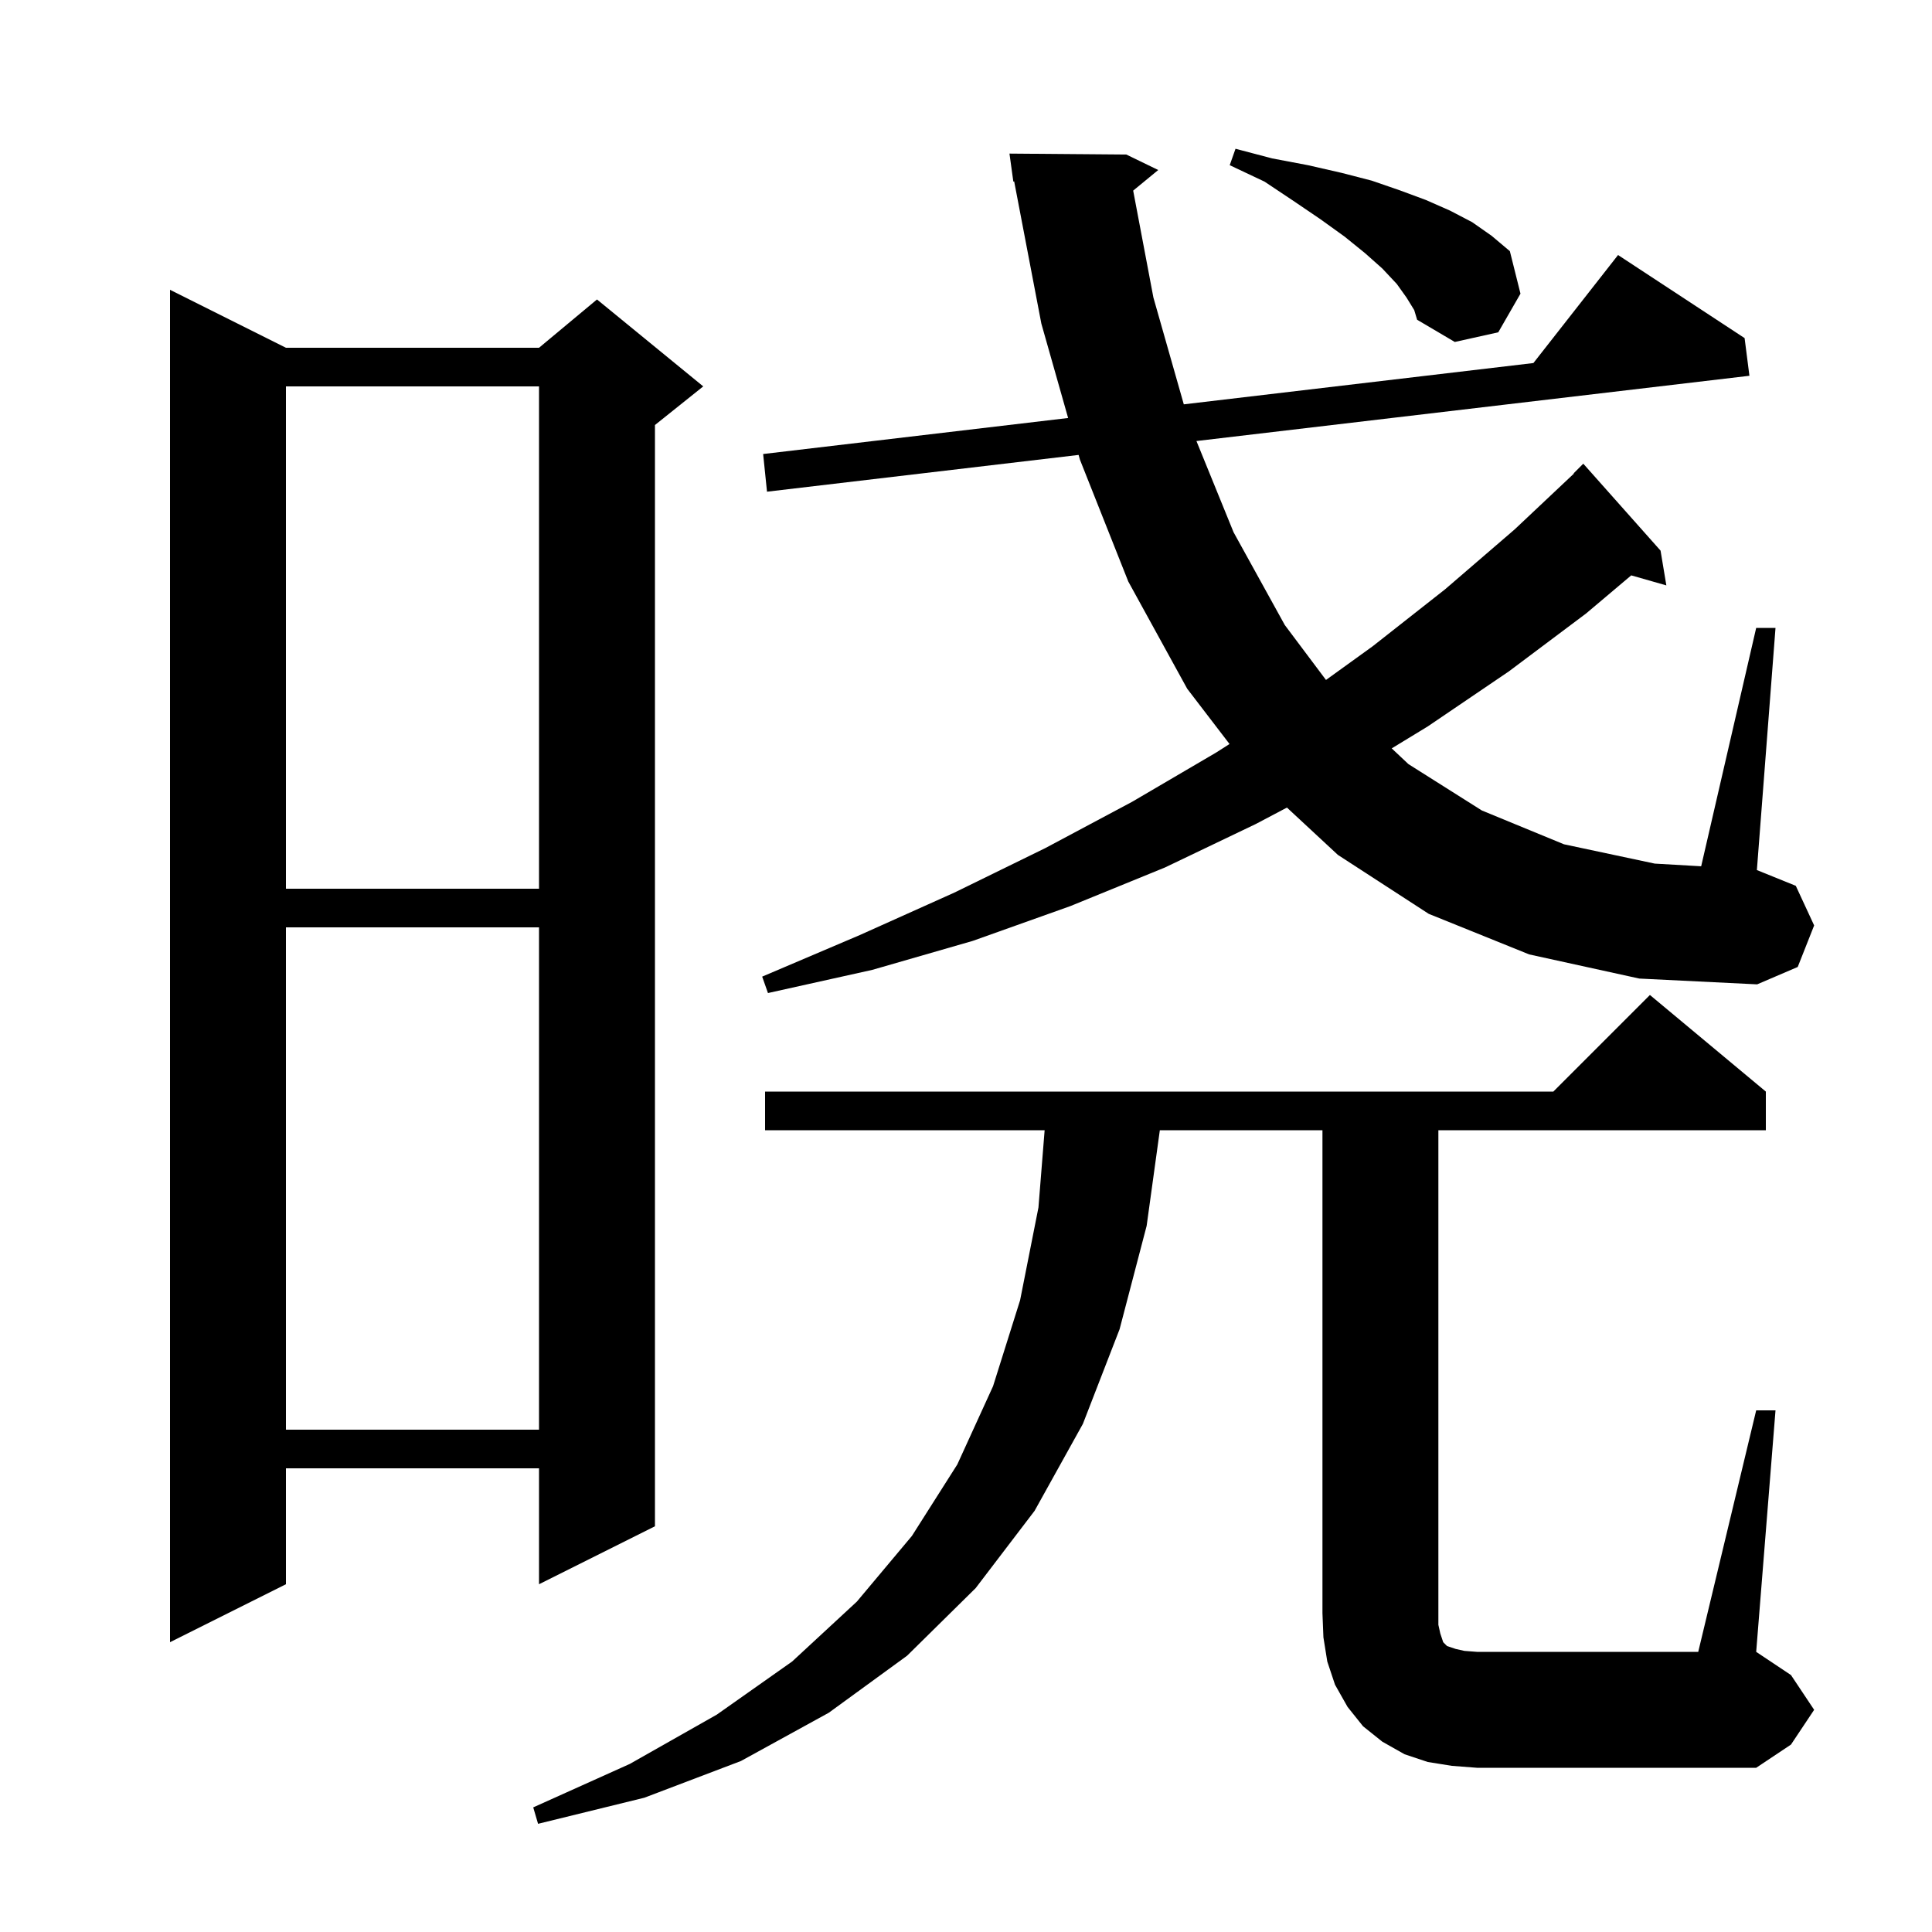 <svg xmlns="http://www.w3.org/2000/svg" xmlns:xlink="http://www.w3.org/1999/xlink" version="1.1" baseProfile="full" viewBox="0 0 200 200" width="200" height="200">
<g fill="black">
<path d="M 181.8 146.0 L 183.8 146.0 L 181.8 171.0 L 185.4 173.4 L 187.8 177.0 L 185.4 180.6 L 181.8 183.0 L 152.9 183.0 L 150.3 182.8 L 147.8 182.4 L 145.4 181.6 L 143.1 180.3 L 141.1 178.7 L 139.5 176.7 L 138.2 174.4 L 137.4 172.0 L 137.0 169.5 L 136.9 167.0 L 136.9 117.0 L 120.066 117.0 L 118.7 126.9 L 115.9 137.6 L 112.1 147.4 L 107.1 156.4 L 101.0 164.4 L 93.9 171.4 L 85.8 177.3 L 76.7 182.3 L 66.7 186.1 L 55.7 188.8 L 55.2 187.1 L 65.2 182.6 L 74.2 177.5 L 82.0 172.0 L 88.7 165.8 L 94.4 159.0 L 99.1 151.6 L 102.8 143.5 L 105.6 134.6 L 107.5 125.0 L 108.14 117.0 L 79.2 117.0 L 79.2 113.0 L 160.8 113.0 L 170.8 103.0 L 182.8 113.0 L 182.8 117.0 L 148.9 117.0 L 148.9 168.2 L 149.1 169.1 L 149.4 170.0 L 149.8 170.4 L 150.7 170.7 L 151.6 170.9 L 152.9 171.0 L 175.8 171.0 Z M 29.6 36.0 L 55.8 36.0 L 61.8 31.0 L 72.8 40.0 L 67.8 44.0 L 67.8 158.0 L 55.8 164.0 L 55.8 152.0 L 29.6 152.0 L 29.6 164.0 L 17.6 170.0 L 17.6 30.0 Z M 29.6 96.0 L 29.6 148.0 L 55.8 148.0 L 55.8 96.0 Z M 158.3 98.8 L 147.9 94.6 L 138.5 88.5 L 133.223 83.6 L 130.0 85.3 L 120.6 89.8 L 110.8 93.8 L 100.7 97.4 L 90.3 100.4 L 79.5 102.8 L 78.9 101.1 L 89.0 96.8 L 98.8 92.4 L 108.2 87.8 L 117.2 83.0 L 125.9 77.9 L 127.28 77.019 L 122.9 71.3 L 116.8 60.2 L 111.8 47.6 L 111.656 47.094 L 79.4 50.9 L 79.0 47.0 L 110.572 43.271 L 107.8 33.5 L 104.987 18.779 L 104.9 18.8 L 104.5 15.9 L 116.6 16.0 L 119.9 17.6 L 117.306 19.733 L 119.4 30.8 L 122.547 41.857 L 158.738 37.582 L 167.5 26.4 L 180.6 35.0 L 181.1 38.9 L 123.855 45.655 L 127.7 55.1 L 133.0 64.7 L 137.266 70.388 L 142.1 66.9 L 149.6 61.0 L 156.8 54.8 L 162.929 49.026 L 162.9 49.0 L 163.9 48.0 L 171.9 57.0 L 172.5 60.6 L 168.866 59.562 L 164.2 63.5 L 156.2 69.5 L 147.8 75.2 L 144.07 77.472 L 145.8 79.1 L 153.4 83.9 L 161.9 87.4 L 171.3 89.4 L 176.105 89.677 L 181.8 65.0 L 183.8 65.0 L 181.872 90.069 L 185.9 91.7 L 187.8 95.8 L 186.1 100.1 L 181.9 101.9 L 169.7 101.3 Z M 29.6 40.0 L 29.6 92.0 L 55.8 92.0 L 55.8 40.0 Z M 145.6 30.8 L 144.6 29.4 L 143.1 27.8 L 141.3 26.2 L 139.2 24.5 L 136.7 22.7 L 133.9 20.8 L 130.9 18.8 L 127.3 17.1 L 127.9 15.4 L 131.7 16.4 L 135.4 17.1 L 138.9 17.9 L 142.0 18.7 L 144.9 19.7 L 147.6 20.7 L 150.1 21.8 L 152.4 23.0 L 154.4 24.4 L 156.3 26.0 L 157.4 30.4 L 155.1 34.4 L 150.6 35.4 L 146.7 33.1 L 146.4 32.1 Z " />
</g>
</svg>
